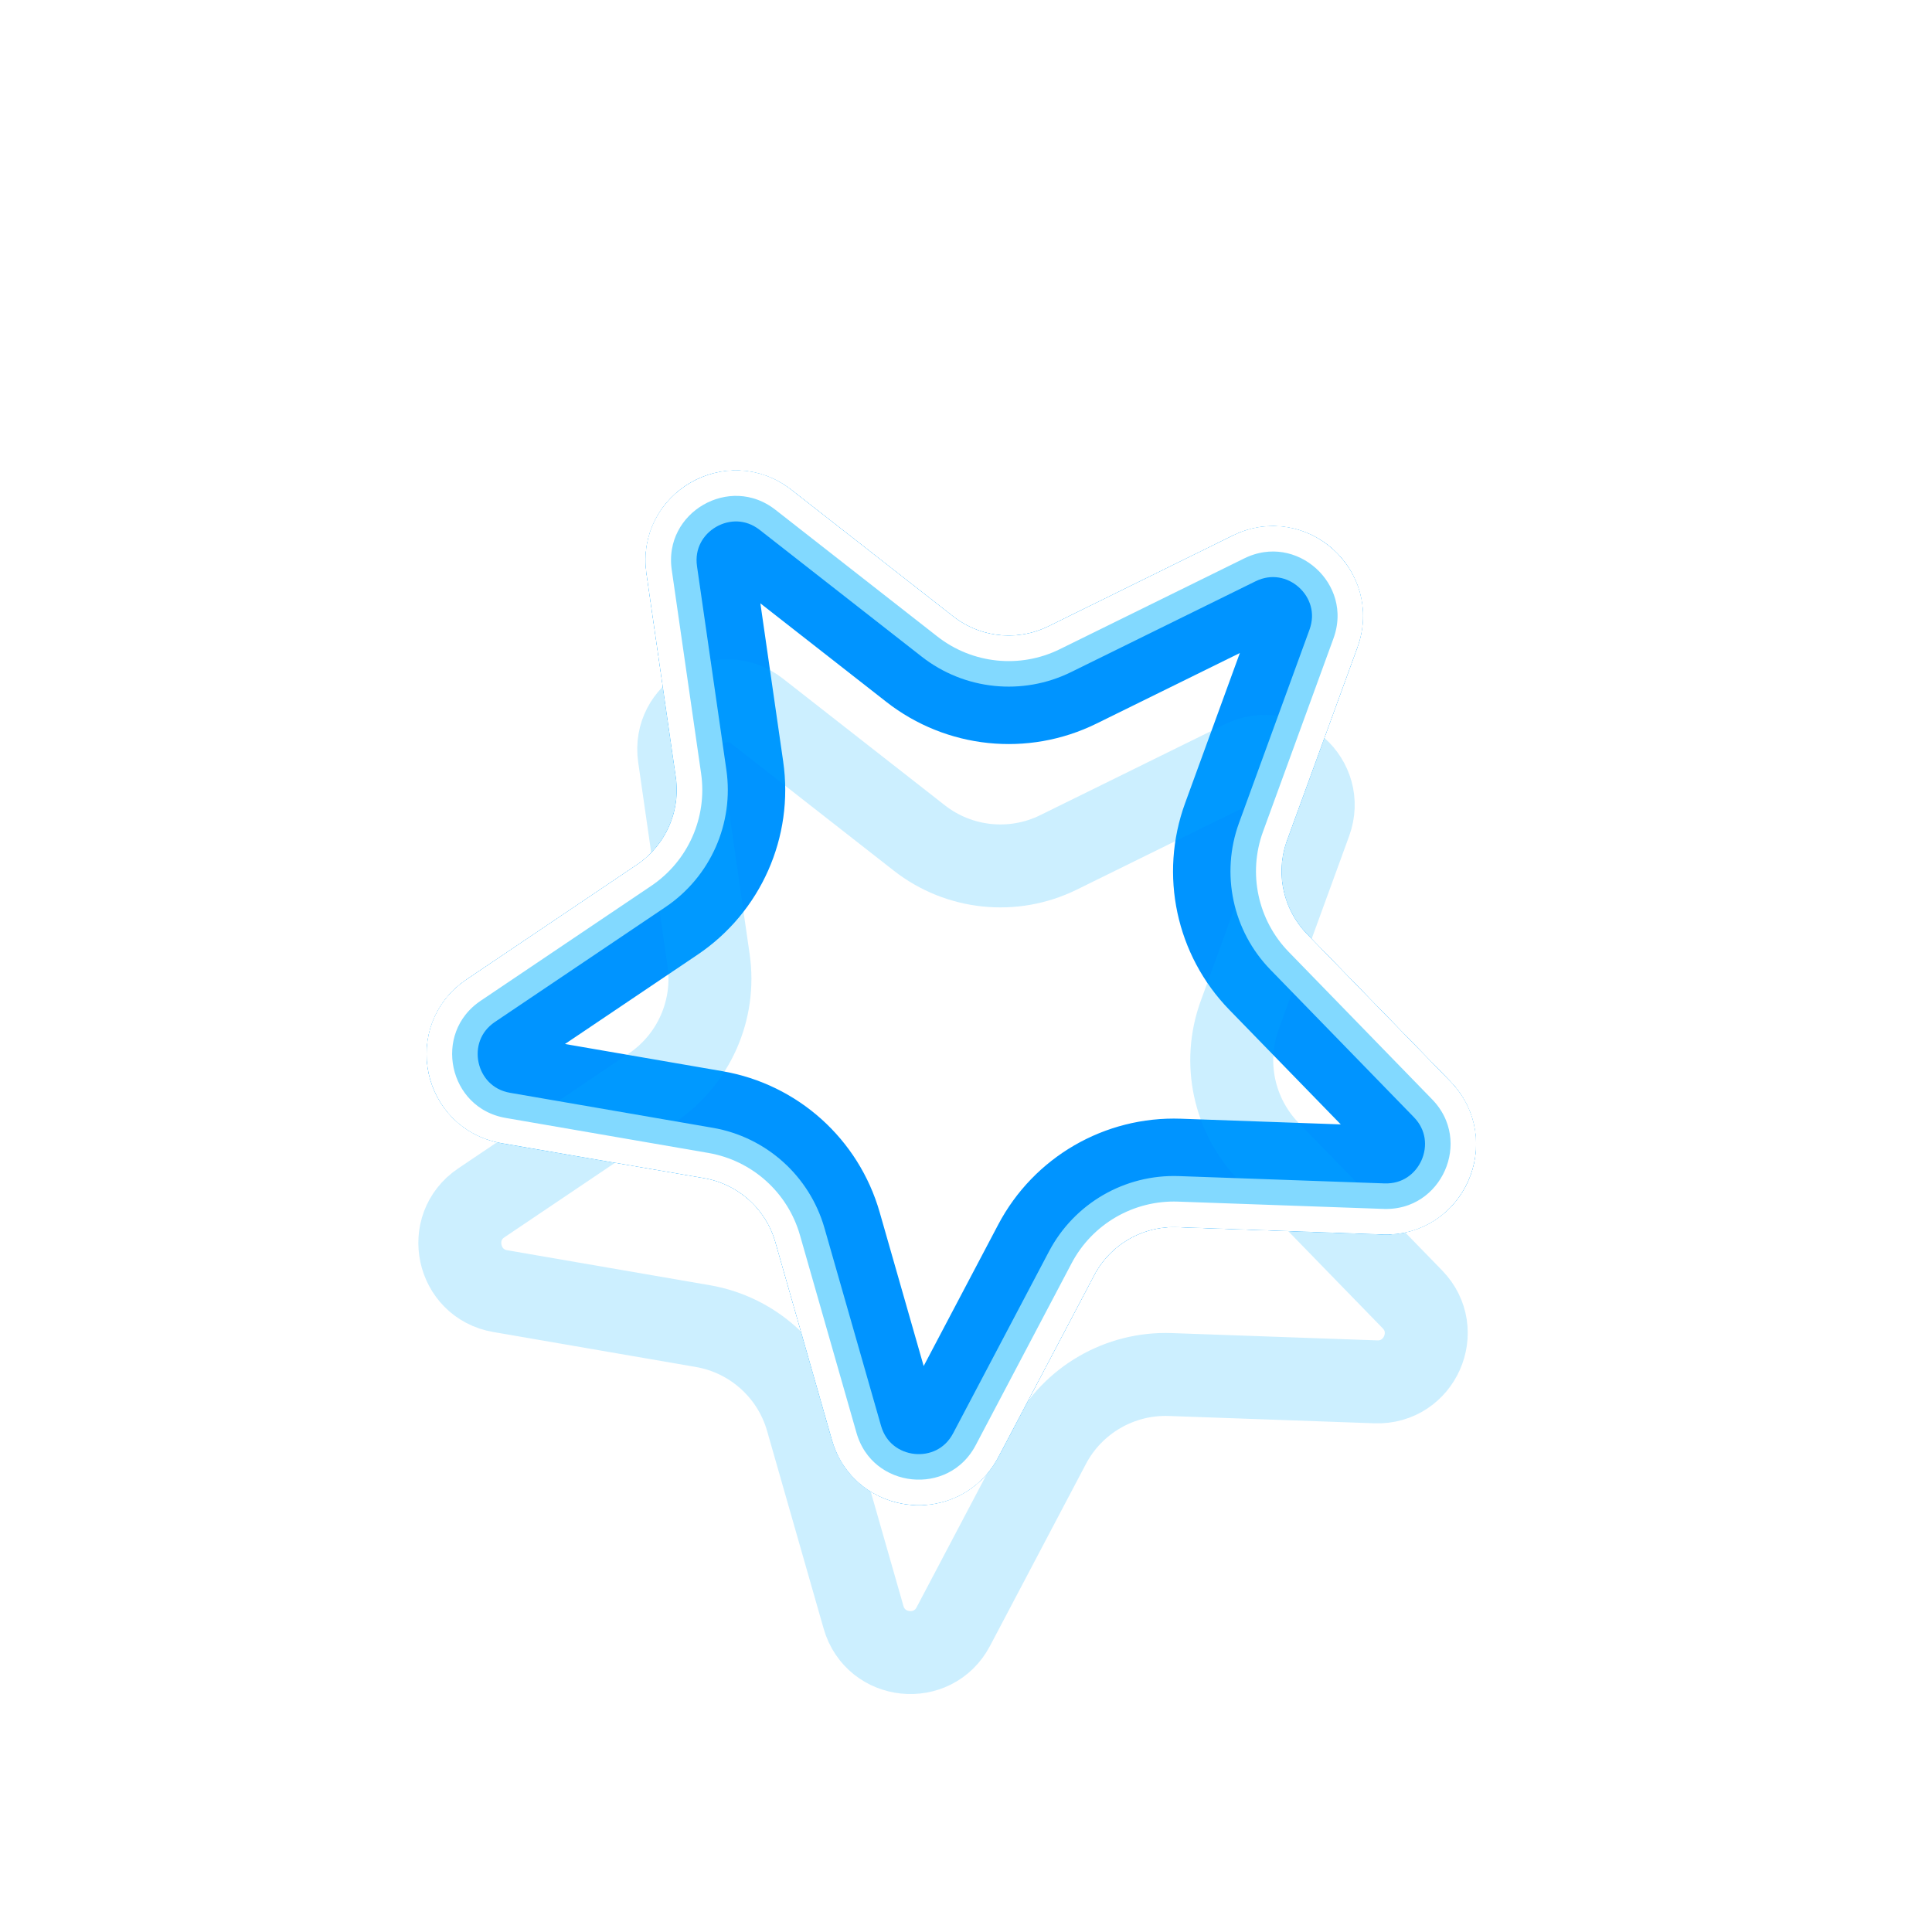 <svg viewBox="0 0 195 194" fill="none" xmlns="http://www.w3.org/2000/svg">
<g filter="url(#filter0_f_558_4306)">
<g style="mix-blend-mode:hard-light" filter="url(#filter1_f_558_4306)">
<path d="M77.277 52.724L93.626 65.514C97.641 68.655 103.099 69.221 107.673 66.97L126.297 57.803C130.266 55.85 134.591 59.732 133.075 63.889L125.963 83.39C124.217 88.179 125.365 93.545 128.92 97.199L143.392 112.079C146.477 115.25 144.121 120.563 139.7 120.406L118.955 119.668C113.861 119.487 109.112 122.238 106.735 126.748L97.056 145.11C94.993 149.024 89.212 148.425 87.996 144.171L82.287 124.214C80.885 119.313 76.801 115.647 71.778 114.78L51.323 111.249C46.964 110.496 45.747 104.813 49.416 102.342L66.632 90.745C70.86 87.897 73.085 82.881 72.357 77.835L69.395 57.29C68.764 52.911 73.792 49.998 77.277 52.724Z" stroke="#0094FF" stroke-width="8.372"/>
</g>
<g style="mix-blend-mode:hard-light" filter="url(#filter2_f_558_4306)">
<path d="M76.483 53.739L92.832 66.529C97.236 69.974 103.224 70.595 108.242 68.125L126.866 58.959C129.793 57.518 132.983 60.382 131.865 63.447L124.753 82.948C122.837 88.202 124.097 94.089 127.996 98.097L142.469 112.977C144.744 115.316 143.006 119.235 139.745 119.119L119.001 118.381C113.413 118.182 108.204 121.2 105.596 126.147L95.917 144.509C94.395 147.396 90.131 146.954 89.234 143.817L83.525 123.86C81.987 118.484 77.508 114.462 71.997 113.511L51.542 109.979C48.327 109.424 47.429 105.233 50.136 103.41L67.352 91.814C71.99 88.689 74.43 83.186 73.632 77.651L70.67 57.106C70.204 53.877 73.913 51.728 76.483 53.739Z" stroke="#0094FF" stroke-width="10.948"/>
</g>
<g style="mix-blend-mode:hard-light" filter="url(#filter3_ddi_558_4306)">
<path d="M77.277 52.724L93.626 65.514C97.641 68.655 103.099 69.221 107.673 66.97L126.297 57.803C130.266 55.85 134.591 59.732 133.075 63.889L125.963 83.39C124.217 88.179 125.365 93.545 128.92 97.199L143.392 112.079C146.477 115.25 144.121 120.563 139.7 120.406L118.955 119.668C113.861 119.487 109.112 122.238 106.735 126.748L97.056 145.11C94.993 149.024 89.212 148.425 87.996 144.171L82.287 124.214C80.885 119.313 76.801 115.647 71.778 114.78L51.323 111.249C46.964 110.496 45.747 104.813 49.416 102.342L66.632 90.745C70.86 87.897 73.085 82.881 72.357 77.835L69.395 57.29C68.764 52.911 73.792 49.998 77.277 52.724Z" stroke="#00B3FF" stroke-opacity="0.2" stroke-width="8.372"/>
</g>
<g filter="url(#filter4_f_558_4306)">
<path d="M78.269 51.456L94.618 64.246C98.146 67.006 102.943 67.503 106.962 65.525L125.586 56.359C130.857 53.764 136.601 58.921 134.588 64.44L127.476 83.941C125.941 88.15 126.951 92.865 130.074 96.077L144.547 110.956C148.643 115.168 145.514 122.224 139.642 122.015L118.898 121.277C114.421 121.118 110.249 123.536 108.16 127.498L98.48 145.861C95.741 151.058 88.064 150.263 86.448 144.614L80.739 124.657C79.507 120.35 75.918 117.129 71.504 116.366L51.049 112.835C45.26 111.836 43.644 104.288 48.517 101.006L65.733 89.41C69.448 86.907 71.403 82.499 70.764 78.065L67.801 57.52C66.963 51.705 73.641 47.836 78.269 51.456Z" stroke="#82D9FF" stroke-width="5.152"/>
</g>
<g filter="url(#filter5_f_558_4306)">
<path d="M79.063 50.442L95.411 63.232C98.55 65.687 102.818 66.129 106.393 64.37L125.017 55.203C131.33 52.096 138.209 58.271 135.798 64.882L128.686 84.383C127.32 88.127 128.219 92.322 130.997 95.179L145.47 110.058C150.376 115.102 146.629 123.552 139.597 123.302L118.852 122.565C114.87 122.423 111.157 124.574 109.299 128.099L99.62 146.461C96.339 152.686 87.144 151.733 85.209 144.968L79.501 125.011C78.404 121.18 75.212 118.314 71.285 117.636L50.83 114.104C43.896 112.907 41.961 103.869 47.797 99.938L65.013 88.341C68.319 86.115 70.058 82.193 69.489 78.249L66.526 57.704C65.522 50.739 73.521 46.106 79.063 50.442Z" stroke="white" stroke-width="2.576"/>
</g>
</g>
<defs>
<filter id="filter0_f_558_4306" x="38.514" y="42.926" width="115.018" height="113.534" filterUnits="userSpaceOnUse" color-interpolation-filters="sRGB">
<feFlood flood-opacity="0" result="BackgroundImageFix"/>
<feBlend mode="normal" in="SourceGraphic" in2="BackgroundImageFix" result="shape"/>
<feGaussianBlur stdDeviation="2.271" result="effect1_foregroundBlur_558_4306"/>
</filter>
<filter id="filter1_f_558_4306" x="16.008" y="20.42" width="160.03" height="158.547" filterUnits="userSpaceOnUse" color-interpolation-filters="sRGB">
<feFlood flood-opacity="0" result="BackgroundImageFix"/>
<feBlend mode="normal" in="SourceGraphic" in2="BackgroundImageFix" result="shape"/>
<feGaussianBlur stdDeviation="13.525" result="effect1_foregroundBlur_558_4306"/>
</filter>
<filter id="filter2_f_558_4306" x="34.041" y="38.452" width="123.965" height="122.481" filterUnits="userSpaceOnUse" color-interpolation-filters="sRGB">
<feFlood flood-opacity="0" result="BackgroundImageFix"/>
<feBlend mode="normal" in="SourceGraphic" in2="BackgroundImageFix" result="shape"/>
<feGaussianBlur stdDeviation="4.508" result="effect1_foregroundBlur_558_4306"/>
</filter>
<filter id="filter3_ddi_558_4306" x="31.336" y="44.764" width="129.374" height="127.891" filterUnits="userSpaceOnUse" color-interpolation-filters="sRGB">
<feFlood flood-opacity="0" result="BackgroundImageFix"/>
<feColorMatrix in="SourceAlpha" type="matrix" values="0 0 0 0 0 0 0 0 0 0 0 0 0 0 0 0 0 0 127 0" result="hardAlpha"/>
<feOffset dy="8.372"/>
<feGaussianBlur stdDeviation="3.22"/>
<feColorMatrix type="matrix" values="0 0 0 0 0 0 0 0 0 0.051 0 0 0 0 0.082 0 0 0 0.7 0"/>
<feBlend mode="multiply" in2="BackgroundImageFix" result="effect1_dropShadow_558_4306"/>
<feColorMatrix in="SourceAlpha" type="matrix" values="0 0 0 0 0 0 0 0 0 0 0 0 0 0 0 0 0 0 127 0" result="hardAlpha"/>
<feOffset dy="9.016"/>
<feGaussianBlur stdDeviation="5.861"/>
<feColorMatrix type="matrix" values="0 0 0 0 0 0 0 0 0 0.4 0 0 0 0 1 0 0 0 1 0"/>
<feBlend mode="color-dodge" in2="effect1_dropShadow_558_4306" result="effect2_dropShadow_558_4306"/>
<feBlend mode="normal" in="SourceGraphic" in2="effect2_dropShadow_558_4306" result="shape"/>
<feColorMatrix in="SourceAlpha" type="matrix" values="0 0 0 0 0 0 0 0 0 0 0 0 0 0 0 0 0 0 127 0" result="hardAlpha"/>
<feOffset dx="-0.837" dy="1.674"/>
<feGaussianBlur stdDeviation="0.419"/>
<feComposite in2="hardAlpha" operator="arithmetic" k2="-1" k3="1"/>
<feColorMatrix type="matrix" values="0 0 0 0 1 0 0 0 0 1 0 0 0 0 1 0 0 0 0.5 0"/>
<feBlend mode="normal" in2="shape" result="effect3_innerShadow_558_4306"/>
</filter>
<filter id="filter4_f_558_4306" x="41.769" y="46.181" width="108.508" height="107.024" filterUnits="userSpaceOnUse" color-interpolation-filters="sRGB">
<feFlood flood-opacity="0" result="BackgroundImageFix"/>
<feBlend mode="normal" in="SourceGraphic" in2="BackgroundImageFix" result="shape"/>
<feGaussianBlur stdDeviation="0.644" result="effect1_foregroundBlur_558_4306"/>
</filter>
<filter id="filter5_f_558_4306" x="42.199" y="46.61" width="107.649" height="106.166" filterUnits="userSpaceOnUse" color-interpolation-filters="sRGB">
<feFlood flood-opacity="0" result="BackgroundImageFix"/>
<feBlend mode="normal" in="SourceGraphic" in2="BackgroundImageFix" result="shape"/>
<feGaussianBlur stdDeviation="0.429" result="effect1_foregroundBlur_558_4306"/>
</filter>
</defs>
</svg>
